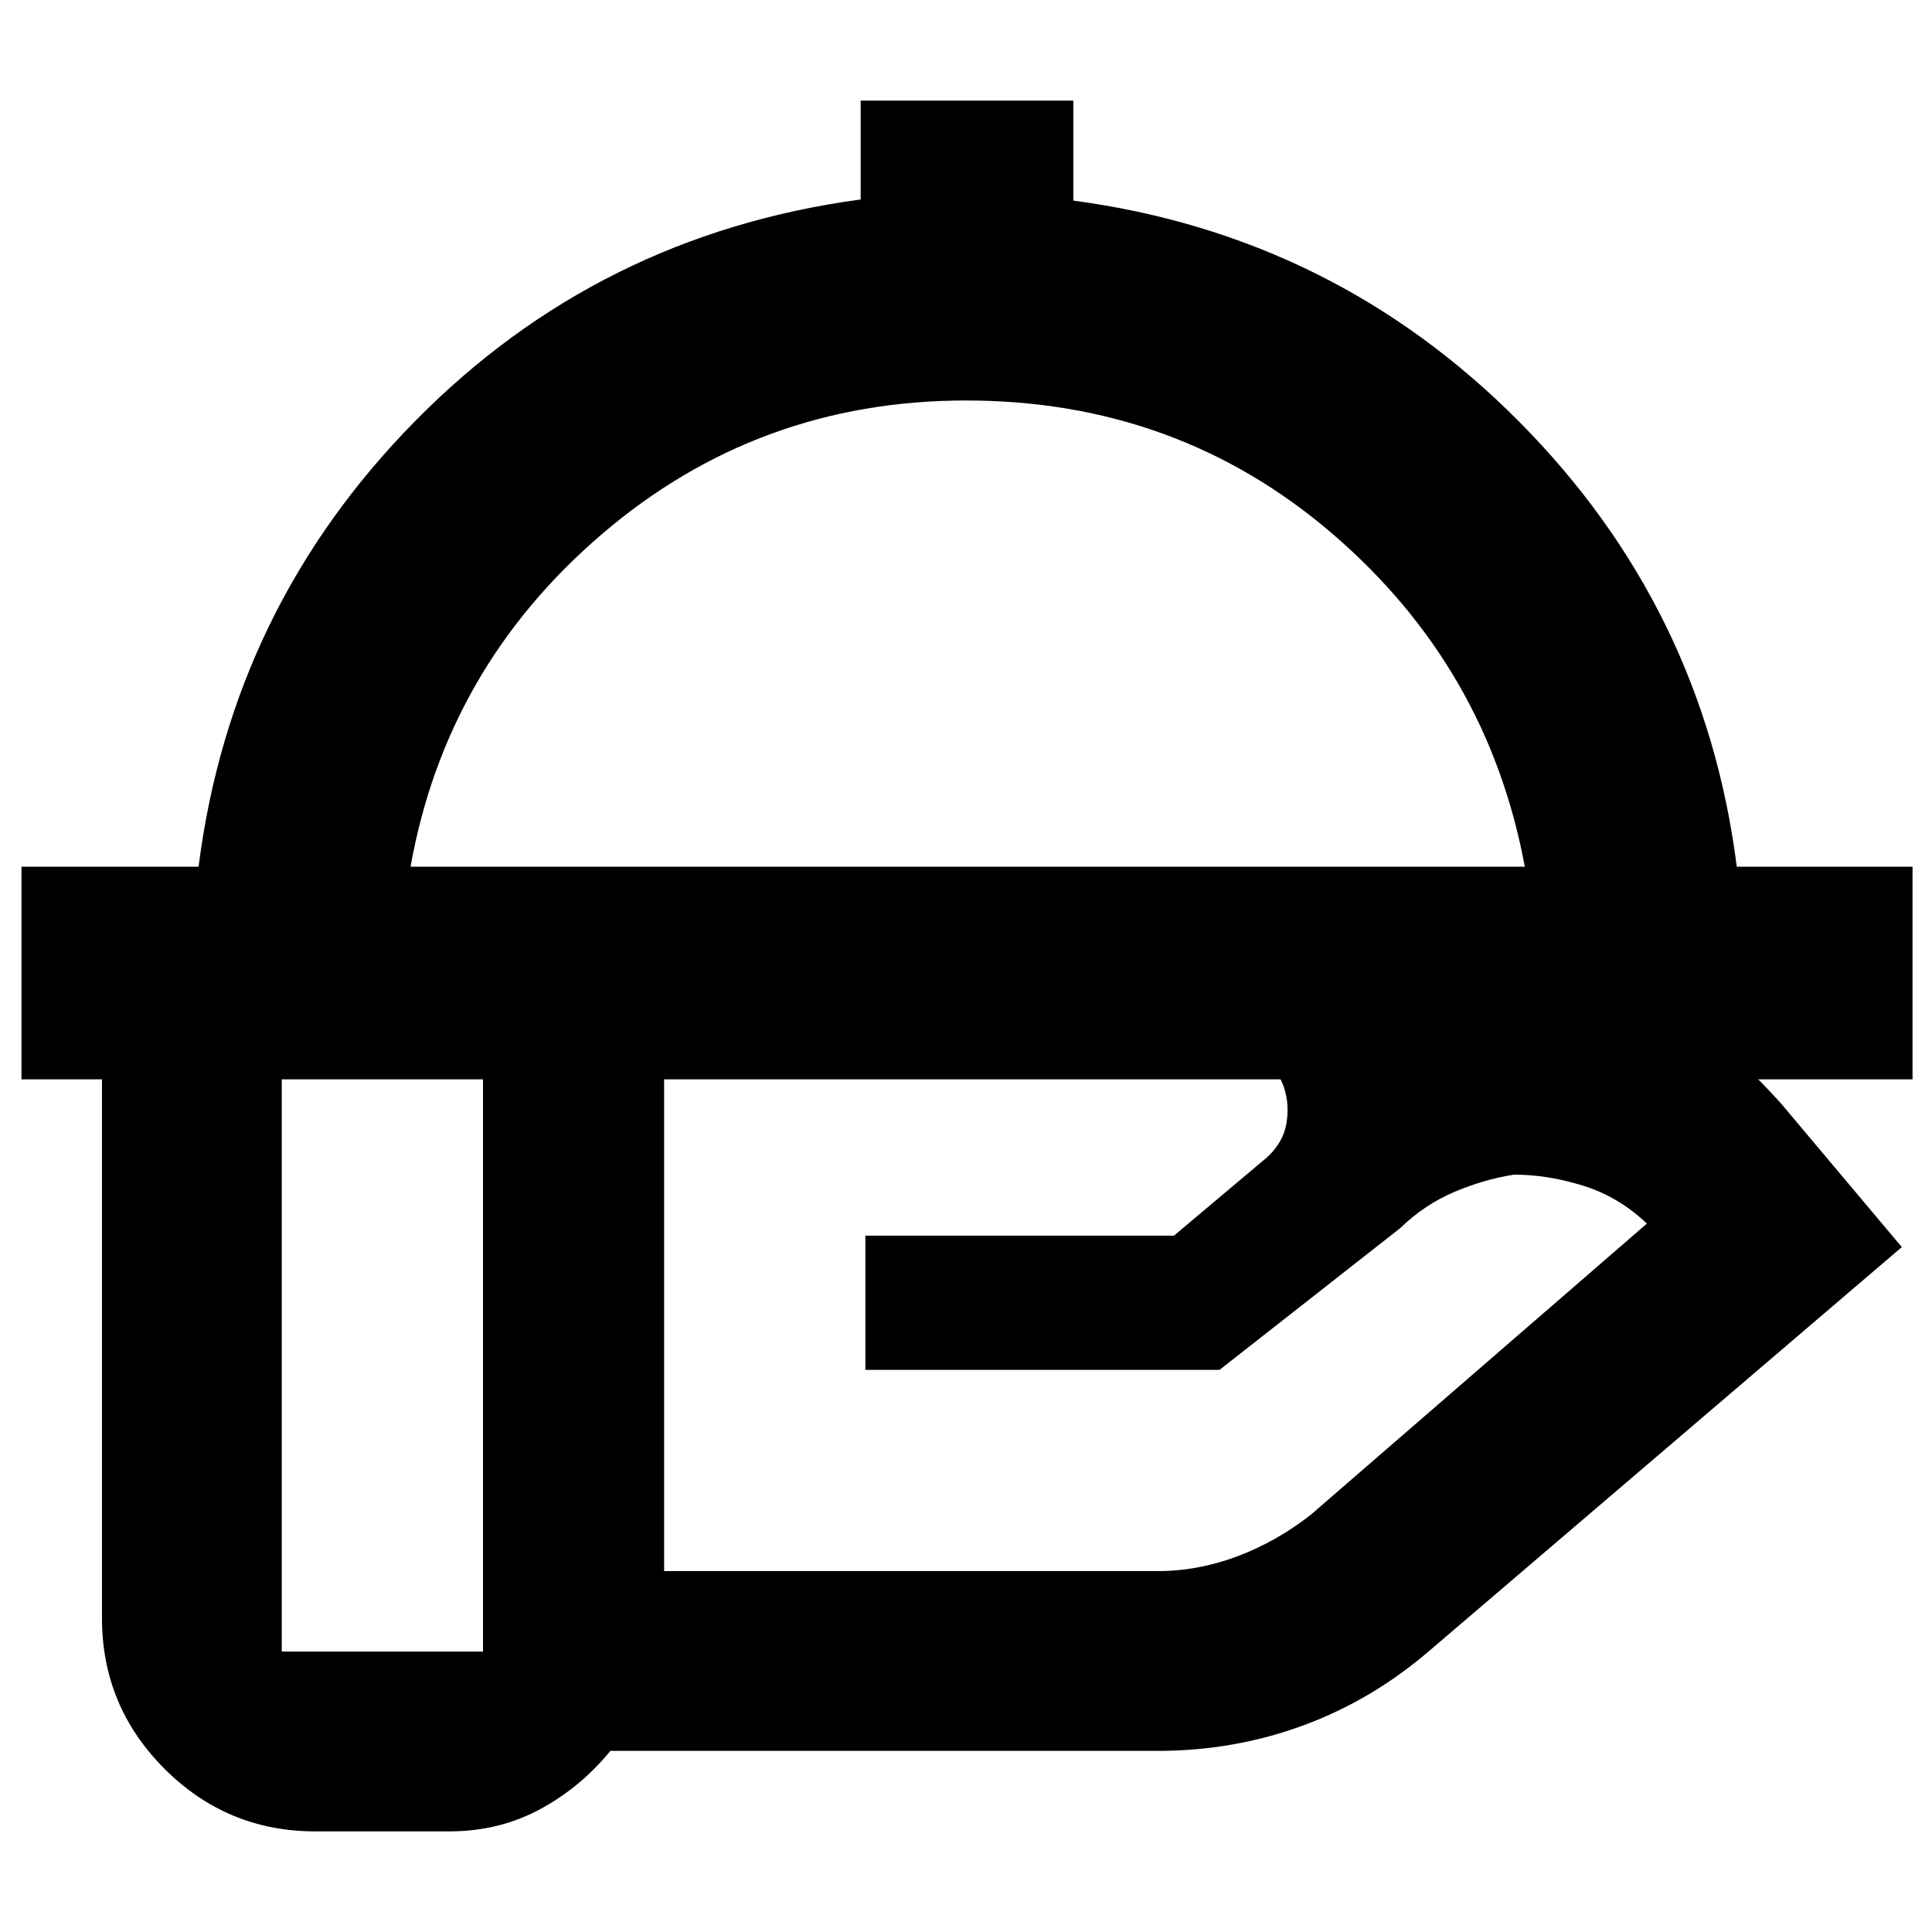 <svg xmlns="http://www.w3.org/2000/svg" height="40" viewBox="0 -960 960 960" width="40"><path d="M10.67-423.67v-105.66h88Q115-658 206.17-750.67q91.16-92.66 221.5-110.21V-910h105.66v49.67Q663-843 754.83-750.5 846.67-658 863-529.33h87.33v105.66H10.67ZM204-529.33h553.67q-18.34-99-95.48-165.34Q585.04-761 480.02-761q-103.35 0-180.85 66.33-77.5 66.34-95.17 165.34Zm404.67 90H330v260h245.33q19.97 0 39.49-7.34 19.51-7.33 36.51-20.66l167-144.67q-14-13.33-31.66-18.83-17.67-5.5-34.34-5.5-15 2.33-29.83 8.66-14.83 6.34-26.83 18L606-279.33H430V-346h153.33l44.34-37.33q10-8 11.66-19.13 1.67-11.12-2.66-20.54-3.67-6.67-10.17-11.5t-17.83-4.83Zm-368.67 0H140v300h100v-300ZM223.33-50h-66.66q-43.83 0-74.92-31.09Q50.67-112.17 50.67-156v-266.67q0-44.1 31.08-75.38 31.09-31.28 74.92-31.28h451.66q79.47 0 151.74 29.66 72.26 29.67 124.93 88l60 71.34-234.31 200.21q-28.69 24.79-63.07 37.45Q613.24-90 575.33-90H303.31q-15.01 18.33-35.29 29.17Q247.74-50 223.33-50ZM480-529.33Z"/></svg>